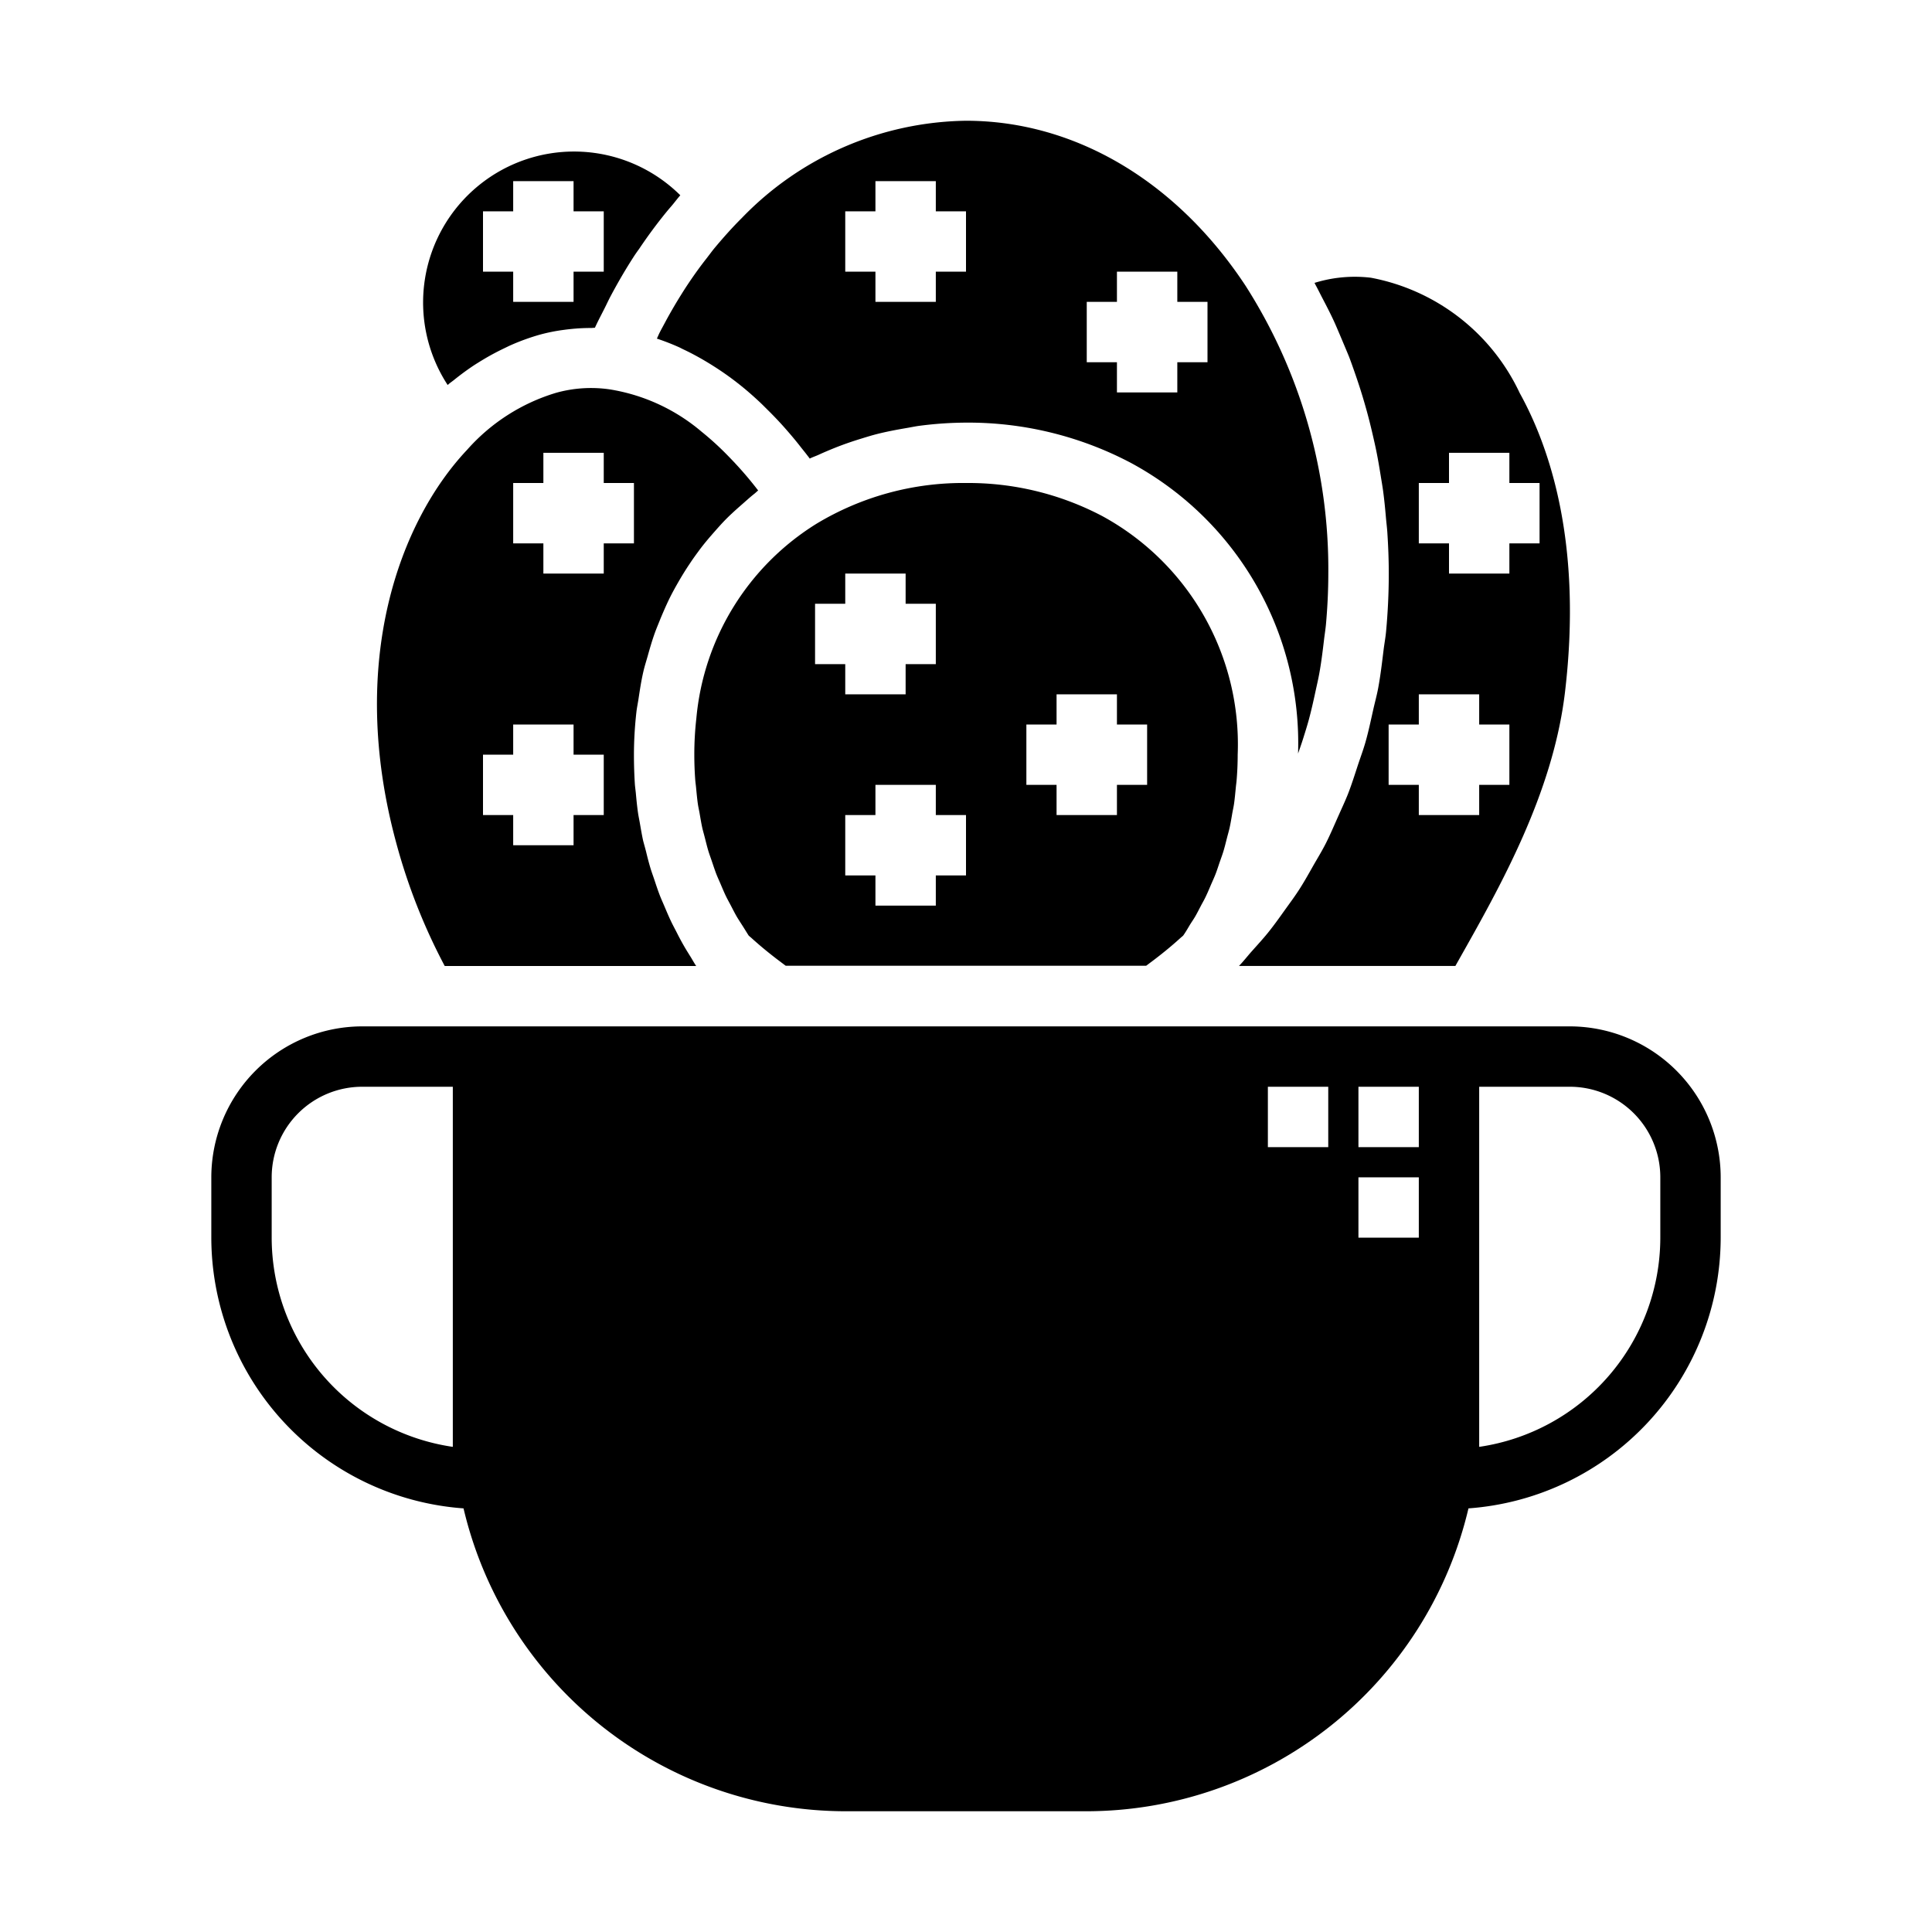 <svg xmlns="http://www.w3.org/2000/svg" viewBox="0 0 64 64" x="0px" y="0px"><g data-name="Cactus"><path d="M21.852,11.017c-.033.065-.06.134-.092.2a7.858,7.858,0,0,1,.733.285c.045.02.09.046.135.067.256.12.51.257.762.407.078.047.156.094.234.144a9.725,9.725,0,0,1,.86.609c.238.187.471.392.7.607.07.066.14.137.209.206.16.157.318.319.474.489.077.084.154.171.23.259.151.173.3.353.444.539.069.087.139.172.207.262.025.033.051.063.075.1.1-.05.208-.085.309-.132.172-.079.346-.152.522-.223.281-.112.566-.211.857-.3.178-.055.353-.11.534-.156.321-.082.648-.143.979-.2.158-.026.313-.061.473-.08A12.235,12.235,0,0,1,32,14a11.548,11.548,0,0,1,5.453,1.329A10.547,10.547,0,0,1,43,24.962c.055-.158.111-.315.162-.476.066-.211.133-.421.192-.636.084-.31.155-.627.223-.944.045-.208.094-.414.131-.624.064-.355.108-.717.151-1.08.021-.18.051-.358.067-.54.048-.548.076-1.1.076-1.662a17.433,17.433,0,0,0-2.744-9.538C38.967,5.99,35.594,4,32,4a10.517,10.517,0,0,0-7.427,3.222c-.316.314-.617.653-.907,1-.089.109-.173.225-.26.337-.2.253-.387.513-.569.782q-.14.207-.273.422c-.168.267-.327.541-.481.821C22.006,10.731,21.926,10.872,21.852,11.017ZM36,10h1V9h2v1h1v2H39v1H37V12H36ZM28,7h1V6h2V7h1V9H31v1H29V9H28Z"></path><path d="M36.509,17.093A9.53,9.53,0,0,0,32,16a9.4,9.4,0,0,0-4.955,1.351,8.486,8.486,0,0,0-3.977,6.44A10.66,10.66,0,0,0,23,25q0,.416.03.825c.006.088.02.174.028.262.018.183.034.367.06.548.015.1.038.2.056.3.028.163.055.328.09.489.024.105.055.207.081.311.04.155.077.311.123.463.032.105.071.207.106.311.05.147.1.3.153.44.041.106.089.207.133.311.06.139.117.279.182.415.05.105.108.207.162.31.068.13.133.261.207.388.06.1.126.2.19.3s.133.215.2.319c.029.028.062.053.092.08.31.282.64.55.983.806.05.037.1.076.151.113H37.969c.051-.037.1-.076.151-.113.343-.256.673-.524.983-.806.03-.027.063-.052.092-.08.071-.1.137-.212.2-.319s.13-.2.19-.3c.074-.127.139-.258.207-.388.054-.1.112-.2.162-.31.065-.136.122-.276.182-.415.044-.1.092-.205.133-.311.056-.144.1-.293.153-.44.035-.1.074-.206.106-.311.046-.152.083-.308.123-.463.026-.1.057-.206.081-.311.035-.161.062-.326.09-.489.018-.1.041-.2.056-.3.026-.181.042-.365.06-.548.008-.088.022-.174.028-.262Q41,25.416,41,25A8.608,8.608,0,0,0,36.509,17.093ZM27,20h1V19h2v1h1v2H30v1H28V22H27Zm5,9H31v1H29V29H28V27h1V26h2v1h1Zm6-3H37v1H35V26H34V24h1V23h2v1h1Z"></path><path d="M43.81,9.883c.124.238.248.476.362.721.077.164.146.332.218.5.1.237.2.474.3.716.067.176.129.353.191.531.084.242.165.485.24.731.056.182.108.364.159.548.069.252.132.506.191.762.042.182.084.363.121.547.055.268.1.539.144.81.028.176.059.35.083.527.04.3.069.6.095.906.014.15.033.3.043.45.03.455.048.912.048,1.37,0,.644-.031,1.282-.089,1.912-.019.211-.059.415-.084.624-.051.416-.1.833-.175,1.24-.045.247-.112.485-.166.728-.081.36-.157.723-.257,1.075-.072.254-.164.5-.246.746-.108.329-.212.661-.337.981-.1.25-.213.489-.321.733-.134.3-.265.611-.415.906-.123.241-.262.47-.395.7-.159.281-.315.562-.489.831-.148.229-.309.445-.467.665-.182.255-.363.51-.559.753-.172.212-.355.411-.536.614-.144.161-.276.334-.427.489h7.169l.081-.144c1.4-2.479,3.151-5.566,3.55-8.924.581-4.9-.493-8.094-1.5-9.912A6.844,6.844,0,0,0,45.413,9.2a4.509,4.509,0,0,0-1.868.171c.013.023.023.047.036.07C43.661,9.587,43.733,9.737,43.81,9.883ZM47,16h1V15h2v1h1v2H50v1H48V18H47Zm0,7h2v1h1v2H49v1H47V26H46V24h1Z"></path><path d="M14.732,32h8.33c-.068-.1-.126-.209-.191-.313-.074-.119-.149-.237-.218-.359-.087-.151-.166-.3-.246-.46-.063-.121-.128-.241-.186-.365-.076-.16-.144-.323-.213-.486-.053-.124-.108-.245-.156-.37-.065-.169-.121-.341-.178-.512-.042-.125-.088-.248-.126-.374-.053-.177-.1-.358-.143-.538-.031-.124-.067-.247-.1-.372-.042-.191-.074-.385-.108-.579-.02-.118-.046-.234-.063-.353-.031-.216-.052-.435-.072-.654-.01-.1-.025-.2-.032-.3Q21,25.488,21,25a12.735,12.735,0,0,1,.081-1.406c.017-.151.049-.3.071-.445.045-.3.092-.608.16-.9.039-.172.092-.336.139-.5.073-.262.148-.522.238-.774.062-.172.134-.338.2-.506.1-.236.2-.469.316-.7.083-.165.172-.325.264-.485.124-.216.254-.426.393-.631.1-.153.209-.3.32-.451.15-.2.309-.387.473-.573.121-.137.241-.274.369-.405.178-.182.369-.352.561-.52.134-.117.264-.237.405-.348.043-.034.081-.074.125-.108l0,0a12.1,12.1,0,0,0-.81-.952c-.069-.073-.138-.145-.207-.215a9.649,9.649,0,0,0-.858-.781A6.216,6.216,0,0,0,20.207,12.9h0a4.3,4.3,0,0,0-1.788.113A6.383,6.383,0,0,0,15.474,14.9c-2.211,2.345-3.984,6.992-2.349,13.019A19.524,19.524,0,0,0,14.732,32ZM17,16h1V15h2v1h1v2H20v1H18V18H17Zm-1,9h1V24h2v1h1v2H19v1H17V27H16Z"></path><path d="M14.865,12.722c.056-.048.115-.087.172-.133.225-.181.455-.351.69-.505.1-.063.193-.121.29-.179.212-.127.428-.243.646-.348.095-.045.189-.094.285-.135a7.274,7.274,0,0,1,.939-.337,5.964,5.964,0,0,1,.8-.159c.076-.011.152-.019.228-.027a6.377,6.377,0,0,1,.664-.034c.043,0,.085-.007.128-.007.1-.223.216-.436.325-.654.064-.127.123-.256.189-.381.247-.465.51-.917.792-1.351.05-.076.1-.146.155-.221q.36-.537.754-1.036c.1-.127.2-.25.308-.374s.2-.253.306-.372a5,5,0,0,0-7.707,6.284ZM16,7h1V6h2V7h1V9H19v1H17V9H16Z"></path><path d="M52,34H12a5.006,5.006,0,0,0-5,5v2a9.005,9.005,0,0,0,8.355,8.967A13.014,13.014,0,0,0,28,60h8A13.014,13.014,0,0,0,48.645,49.967,9.005,9.005,0,0,0,57,41V39A5.006,5.006,0,0,0,52,34ZM15,47.929A7.011,7.011,0,0,1,9,41V39a3,3,0,0,1,3-3h3V47.929ZM45,36h2v2H45Zm-1,2H42V36h2Zm1,3V39h2v2Zm10,0a7.011,7.011,0,0,1-6,6.929V36h3a3,3,0,0,1,3,3Z"></path></g></svg>